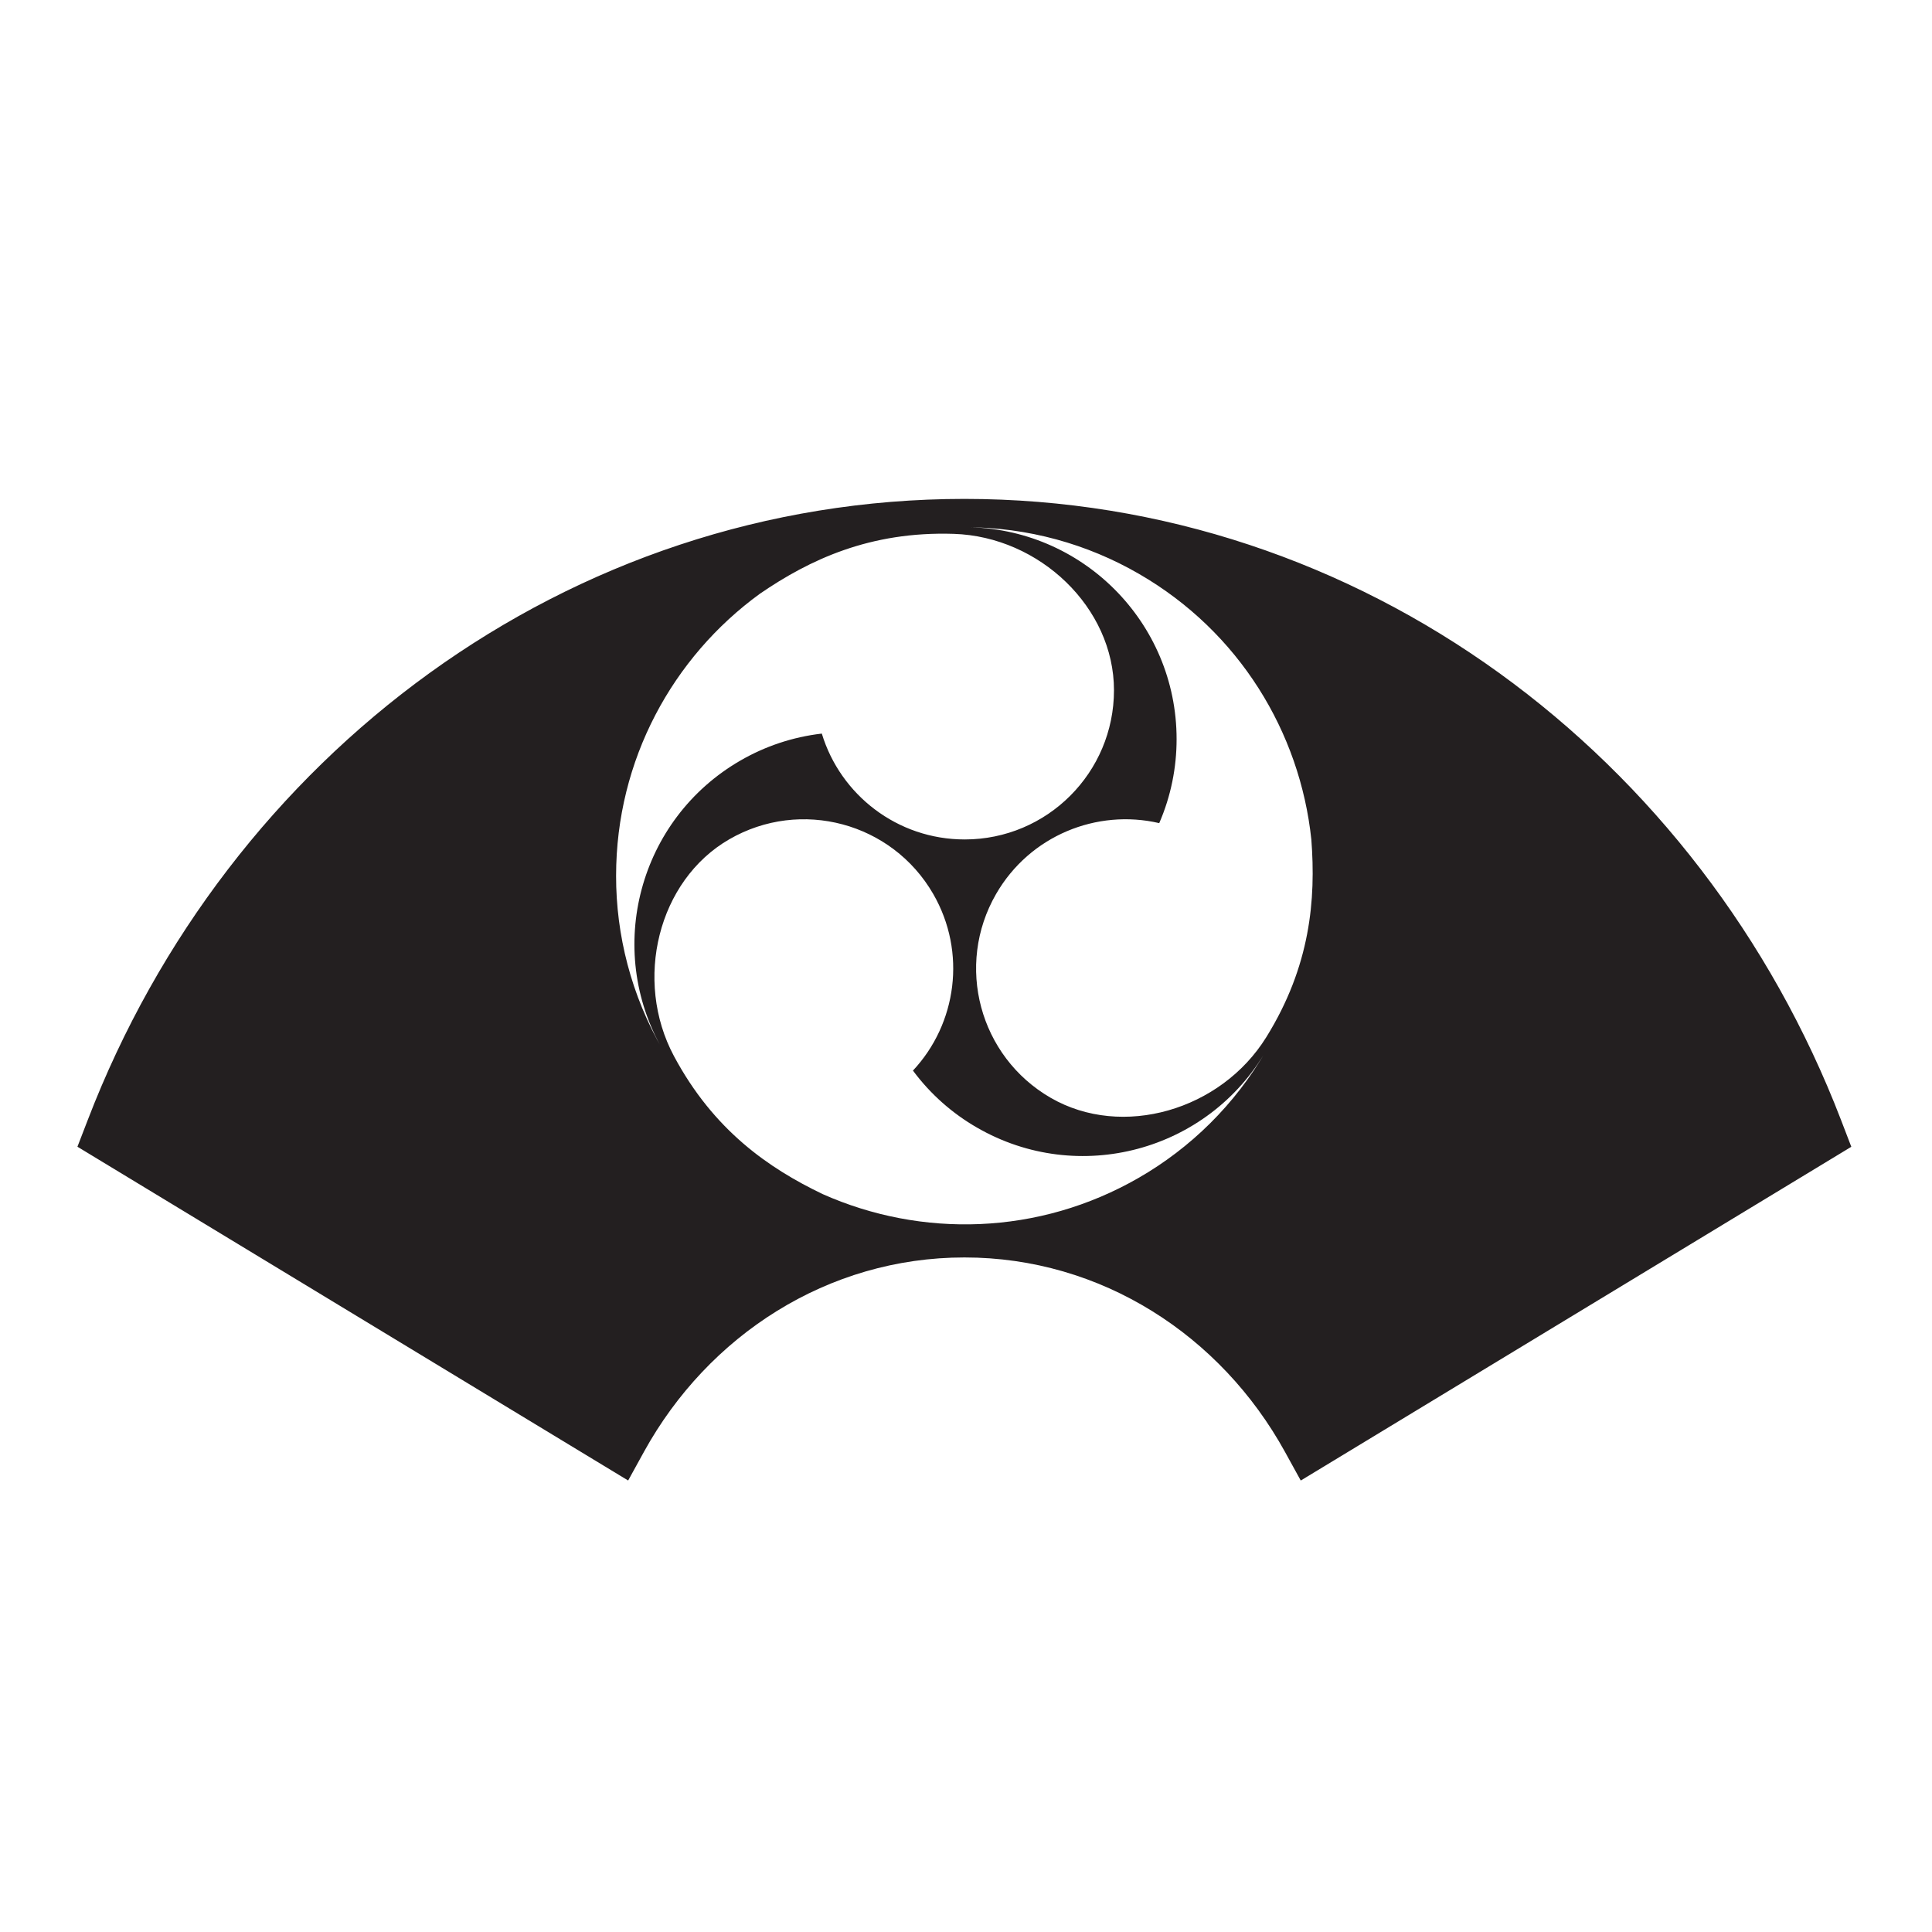 <?xml version="1.0" encoding="UTF-8" standalone="no"?>
<!-- Created with Inkscape (http://www.inkscape.org/) -->

<svg
   version="1.1"
   id="svg4104"
   width="793.701"
   height="793.701"
   viewBox="0 0 793.701 793.701"
   sodipodi:docname="Jigamini Jinuki Mitsudomoe.svg"
   inkscape:version="1.2 (dc2aeda, 2022-05-15)"
   xmlns:inkscape="http://www.inkscape.org/namespaces/inkscape"
   xmlns:sodipodi="http://sodipodi.sourceforge.net/DTD/sodipodi-0.dtd"
   xmlns="http://www.w3.org/2000/svg"
   xmlns:svg="http://www.w3.org/2000/svg">
  <defs
     id="defs4108">
    <clipPath
       clipPathUnits="userSpaceOnUse"
       id="clipPath4259">
      <path
         d="m -390.138,435.106 h 595.276 v -841.89 h -595.276 z"
         id="path4261"
         style="stroke-width:1" />
    </clipPath>
  </defs>
  <sodipodi:namedview
     id="namedview4106"
     pagecolor="#ffffff"
     bordercolor="#000000"
     borderopacity="0.25"
     inkscape:showpageshadow="2"
     inkscape:pageopacity="0.0"
     inkscape:pagecheckerboard="0"
     inkscape:deskcolor="#d1d1d1"
     showgrid="false"
     inkscape:zoom="0.21024124"
     inkscape:cx="-470.88764"
     inkscape:cy="561.26002"
     inkscape:window-width="1419"
     inkscape:window-height="456"
     inkscape:window-x="0"
     inkscape:window-y="25"
     inkscape:window-maximized="0"
     inkscape:current-layer="svg4104">
    <inkscape:page
       x="0"
       y="0"
       id="page4110"
       width="793.701"
       height="793.701" />
  </sodipodi:namedview>
  <path
     d="m 520.184,426.141 c -18.633,29.997 -59.185,41.812 -88.52,24.875 -29.328,-16.932 -39.376,-54.438 -22.442,-83.772 13.832,-23.961 41.392,-35.059 67.015,-29.088 4.832,-11.155 7.136,-22.893 7.131,-34.513 0,-48.074 -38.988,-87.055 -87.07,-87.055 26.073,0 50.542,6.98 71.59,19.157 41.265,23.823 66.183,65.114 70.833,109.13 1.887,24.543 -0.321,51.942 -18.537,81.266 m -52.263,57.661 c -41.269,23.823 -89.482,24.753 -129.929,6.768 -22.197,-10.632 -44.822,-26.244 -61.109,-56.684 -16.66,-31.13 -6.612,-72.158 22.722,-89.091 29.323,-16.934 66.834,-6.884 83.769,22.443 13.833,23.962 9.664,53.376 -8.319,72.58 7.244,9.76 16.256,17.632 26.325,23.427 41.632,24.047 94.88,9.771 118.923,-31.872 -13.036,22.583 -31.312,40.276 -52.382,52.429 M 253.103,359.804 c 0,-47.647 23.288,-89.872 59.091,-115.897 20.31,-13.919 45.148,-25.704 79.645,-24.588 35.3,1.139 65.804,30.35 65.804,64.221 0,33.867 -27.459,61.32 -61.324,61.32 -27.677,0 -51.067,-18.313 -58.7,-43.489 -12.073,1.396 -23.401,5.265 -33.449,11.08 -41.637,24.042 -55.903,77.295 -31.861,118.927 -13.038,-22.581 -19.227,-47.249 -19.206,-71.574 M 756.302,460.05 C 698.789,310.516 559.263,204.99 396.212,204.958 233.161,204.99 93.586,310.484 36.078,460.04 l -4.265,11.052 9.851,5.976 216.394,131.151 6.537,-11.87 c 26.314,-47.7 75.355,-79.776 131.617,-79.766 56.262,-0.01 105.303,32.066 131.627,79.776 l 6.537,11.87 226.179,-137.109 z"
     style="fill:#231f20;fill-opacity:1;fill-rule:nonzero;stroke:none"
     id="path4124" />
</svg>
